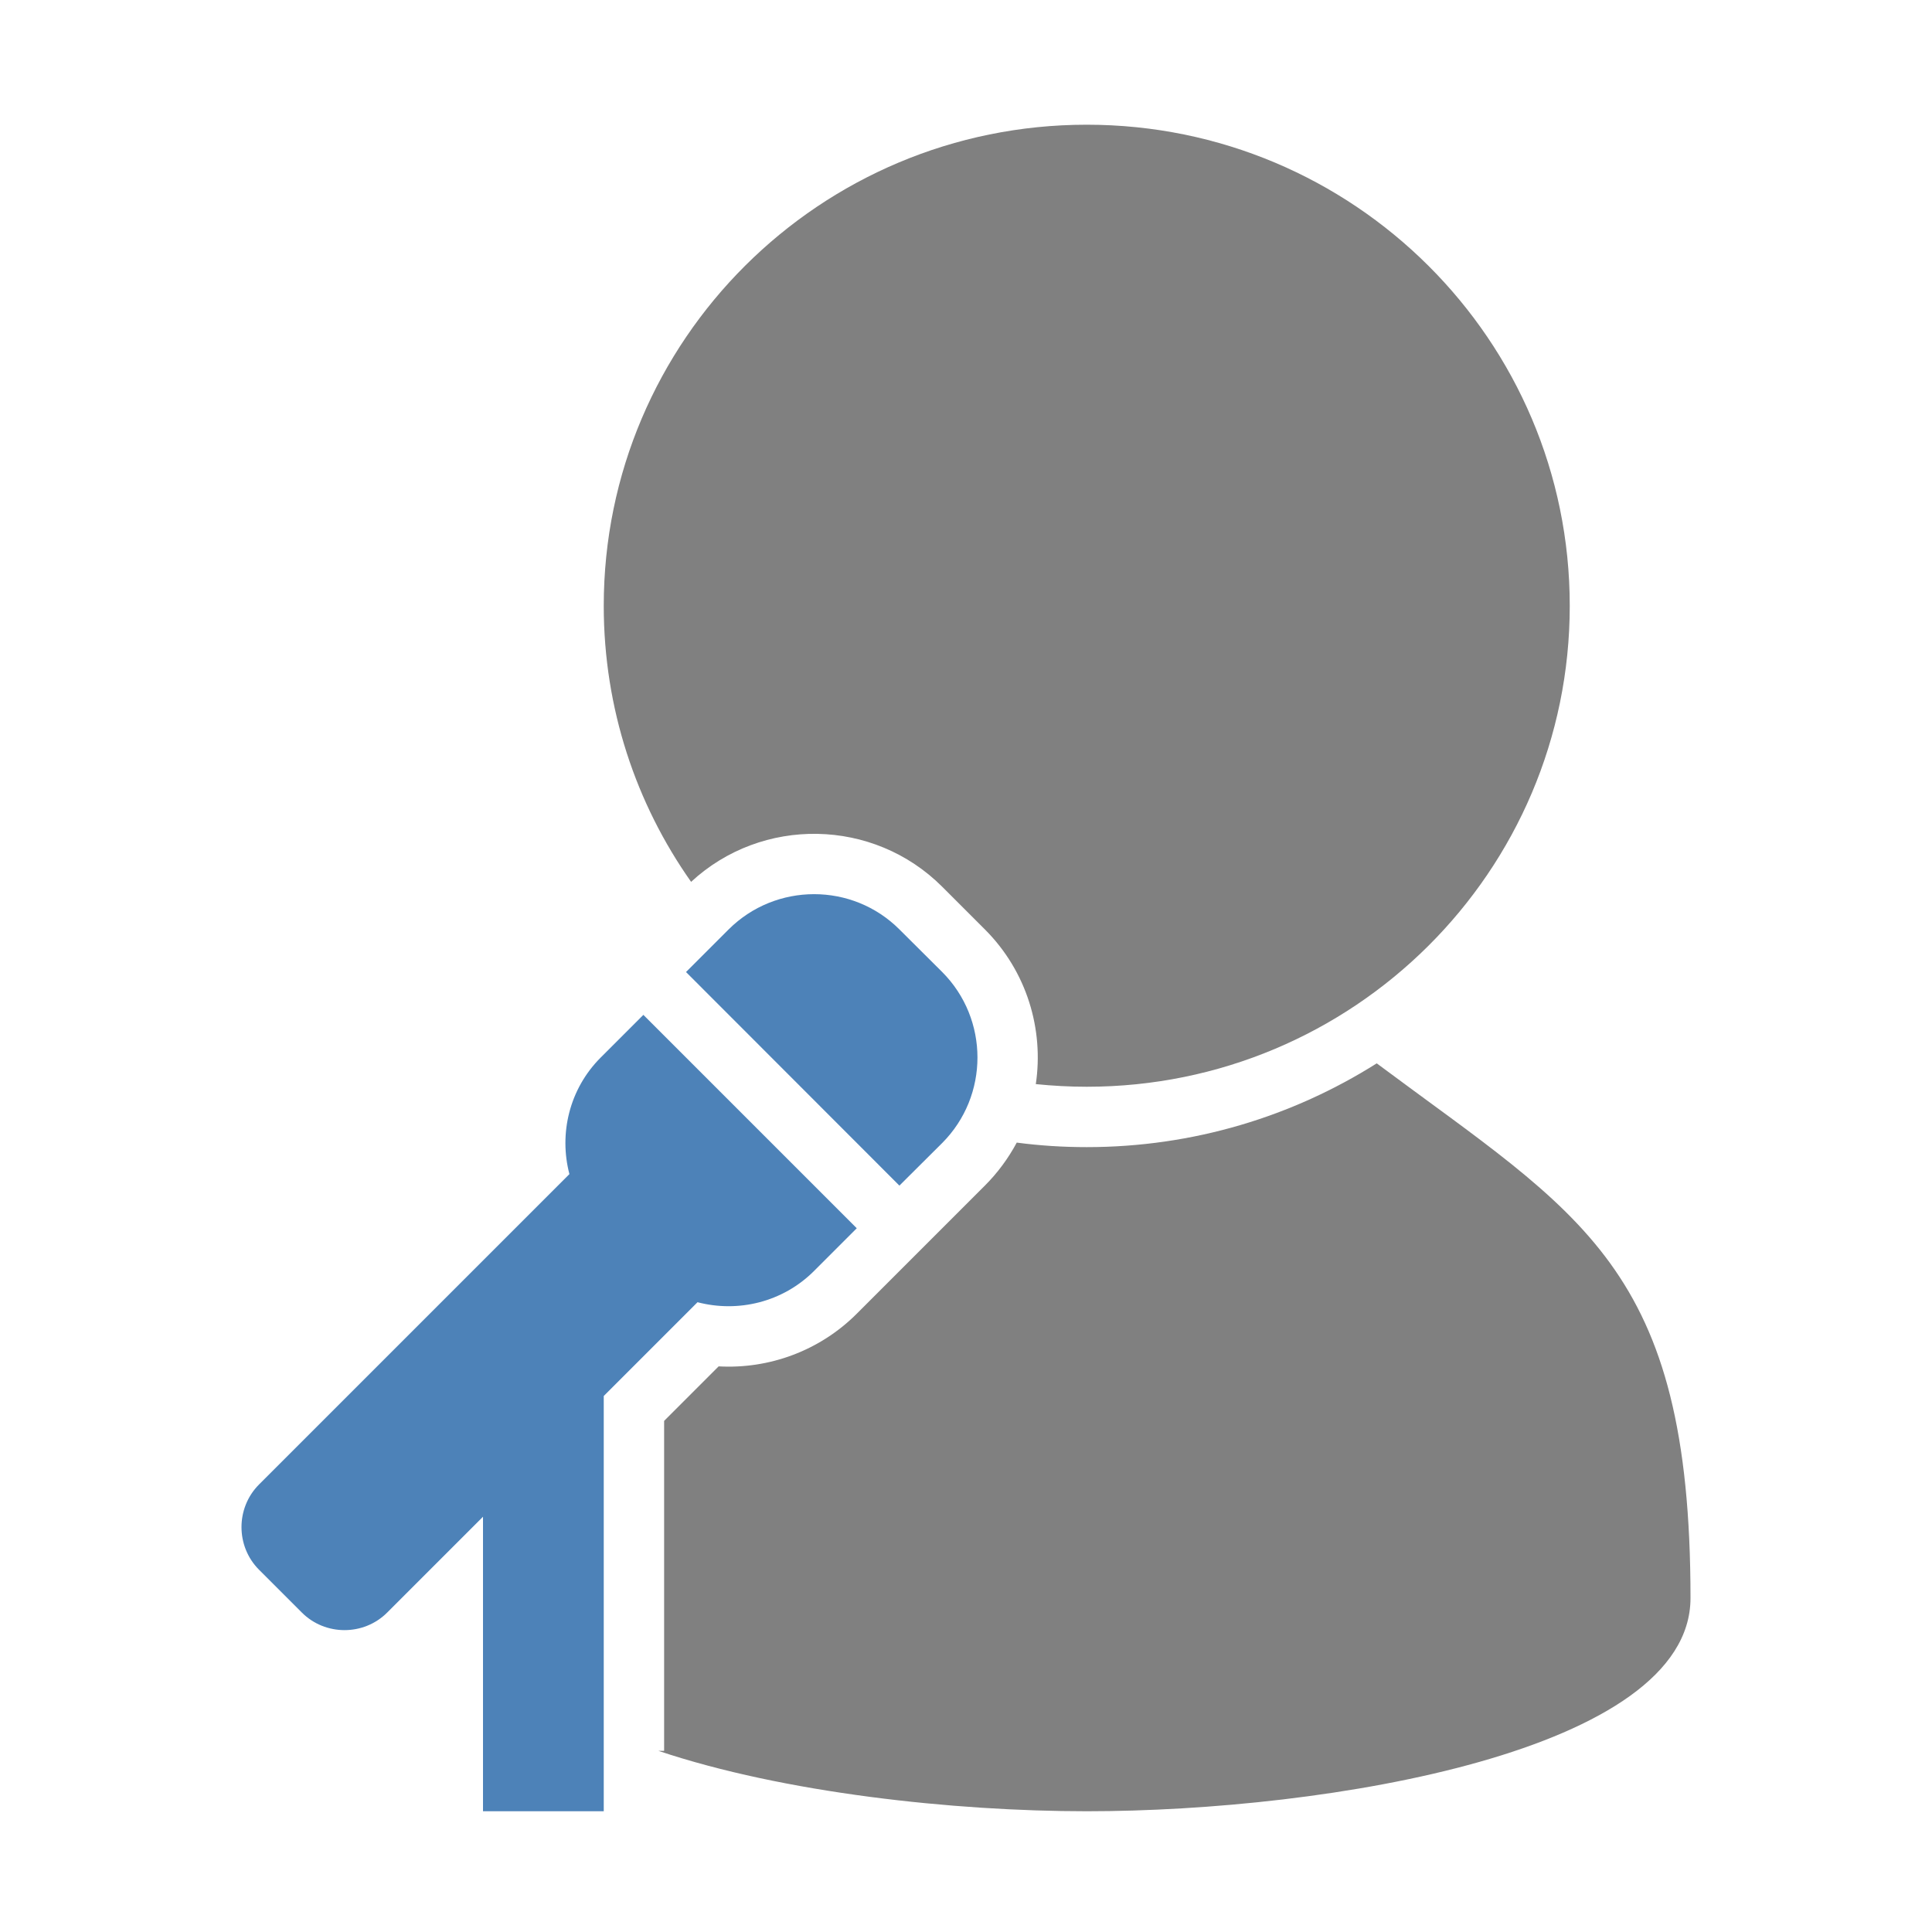 <svg xmlns="http://www.w3.org/2000/svg" width="1024" height="1024" shape-rendering="geometricPrecision" text-rendering="geometricPrecision" image-rendering="optimizeQuality" clip-rule="evenodd" viewBox="0 0 10240 10240"><title>singer icon</title><desc>singer icon from the IconExperience.com O-Collection. Copyright by INCORS GmbH (www.incors.com).</desc><path fill="#4D82B8" d="M3862 4926l-226 226 1131 1132 227-226c249-250 249-656 0-906l-227-226c-249-249-655-249-905 0zm-662 2473v2201h-640V8039l-508 508c-124 124-328 124-452 0l-227-227c-124-124-124-328 0-452l1645-1645c-56-214-1-451 166-618l226-226 171 171 960 960-226 226c-167 167-404 222-618 166l-497 497z"/><path fill="gray" d="M8960 8470c0 810-1920 1130-3200 1130-705 0-1605-97-2270-320h30V7531l289-289c270 15 537-84 732-279l340-340 339-339c69-69 125-146 169-228 121 16 245 24 371 24 565 0 1092-163 1537-444 1082 807 1663 1074 1663 2834zM5760 661c1414 0 2560 1142 2560 2550S7174 5760 5760 5760c-91 0-181-5-270-14 43-290-47-597-270-820l-226-226c-365-365-955-374-1331-26-292-414-463-919-463-1463 0-1408 1146-2550 2560-2550z"/></svg>
